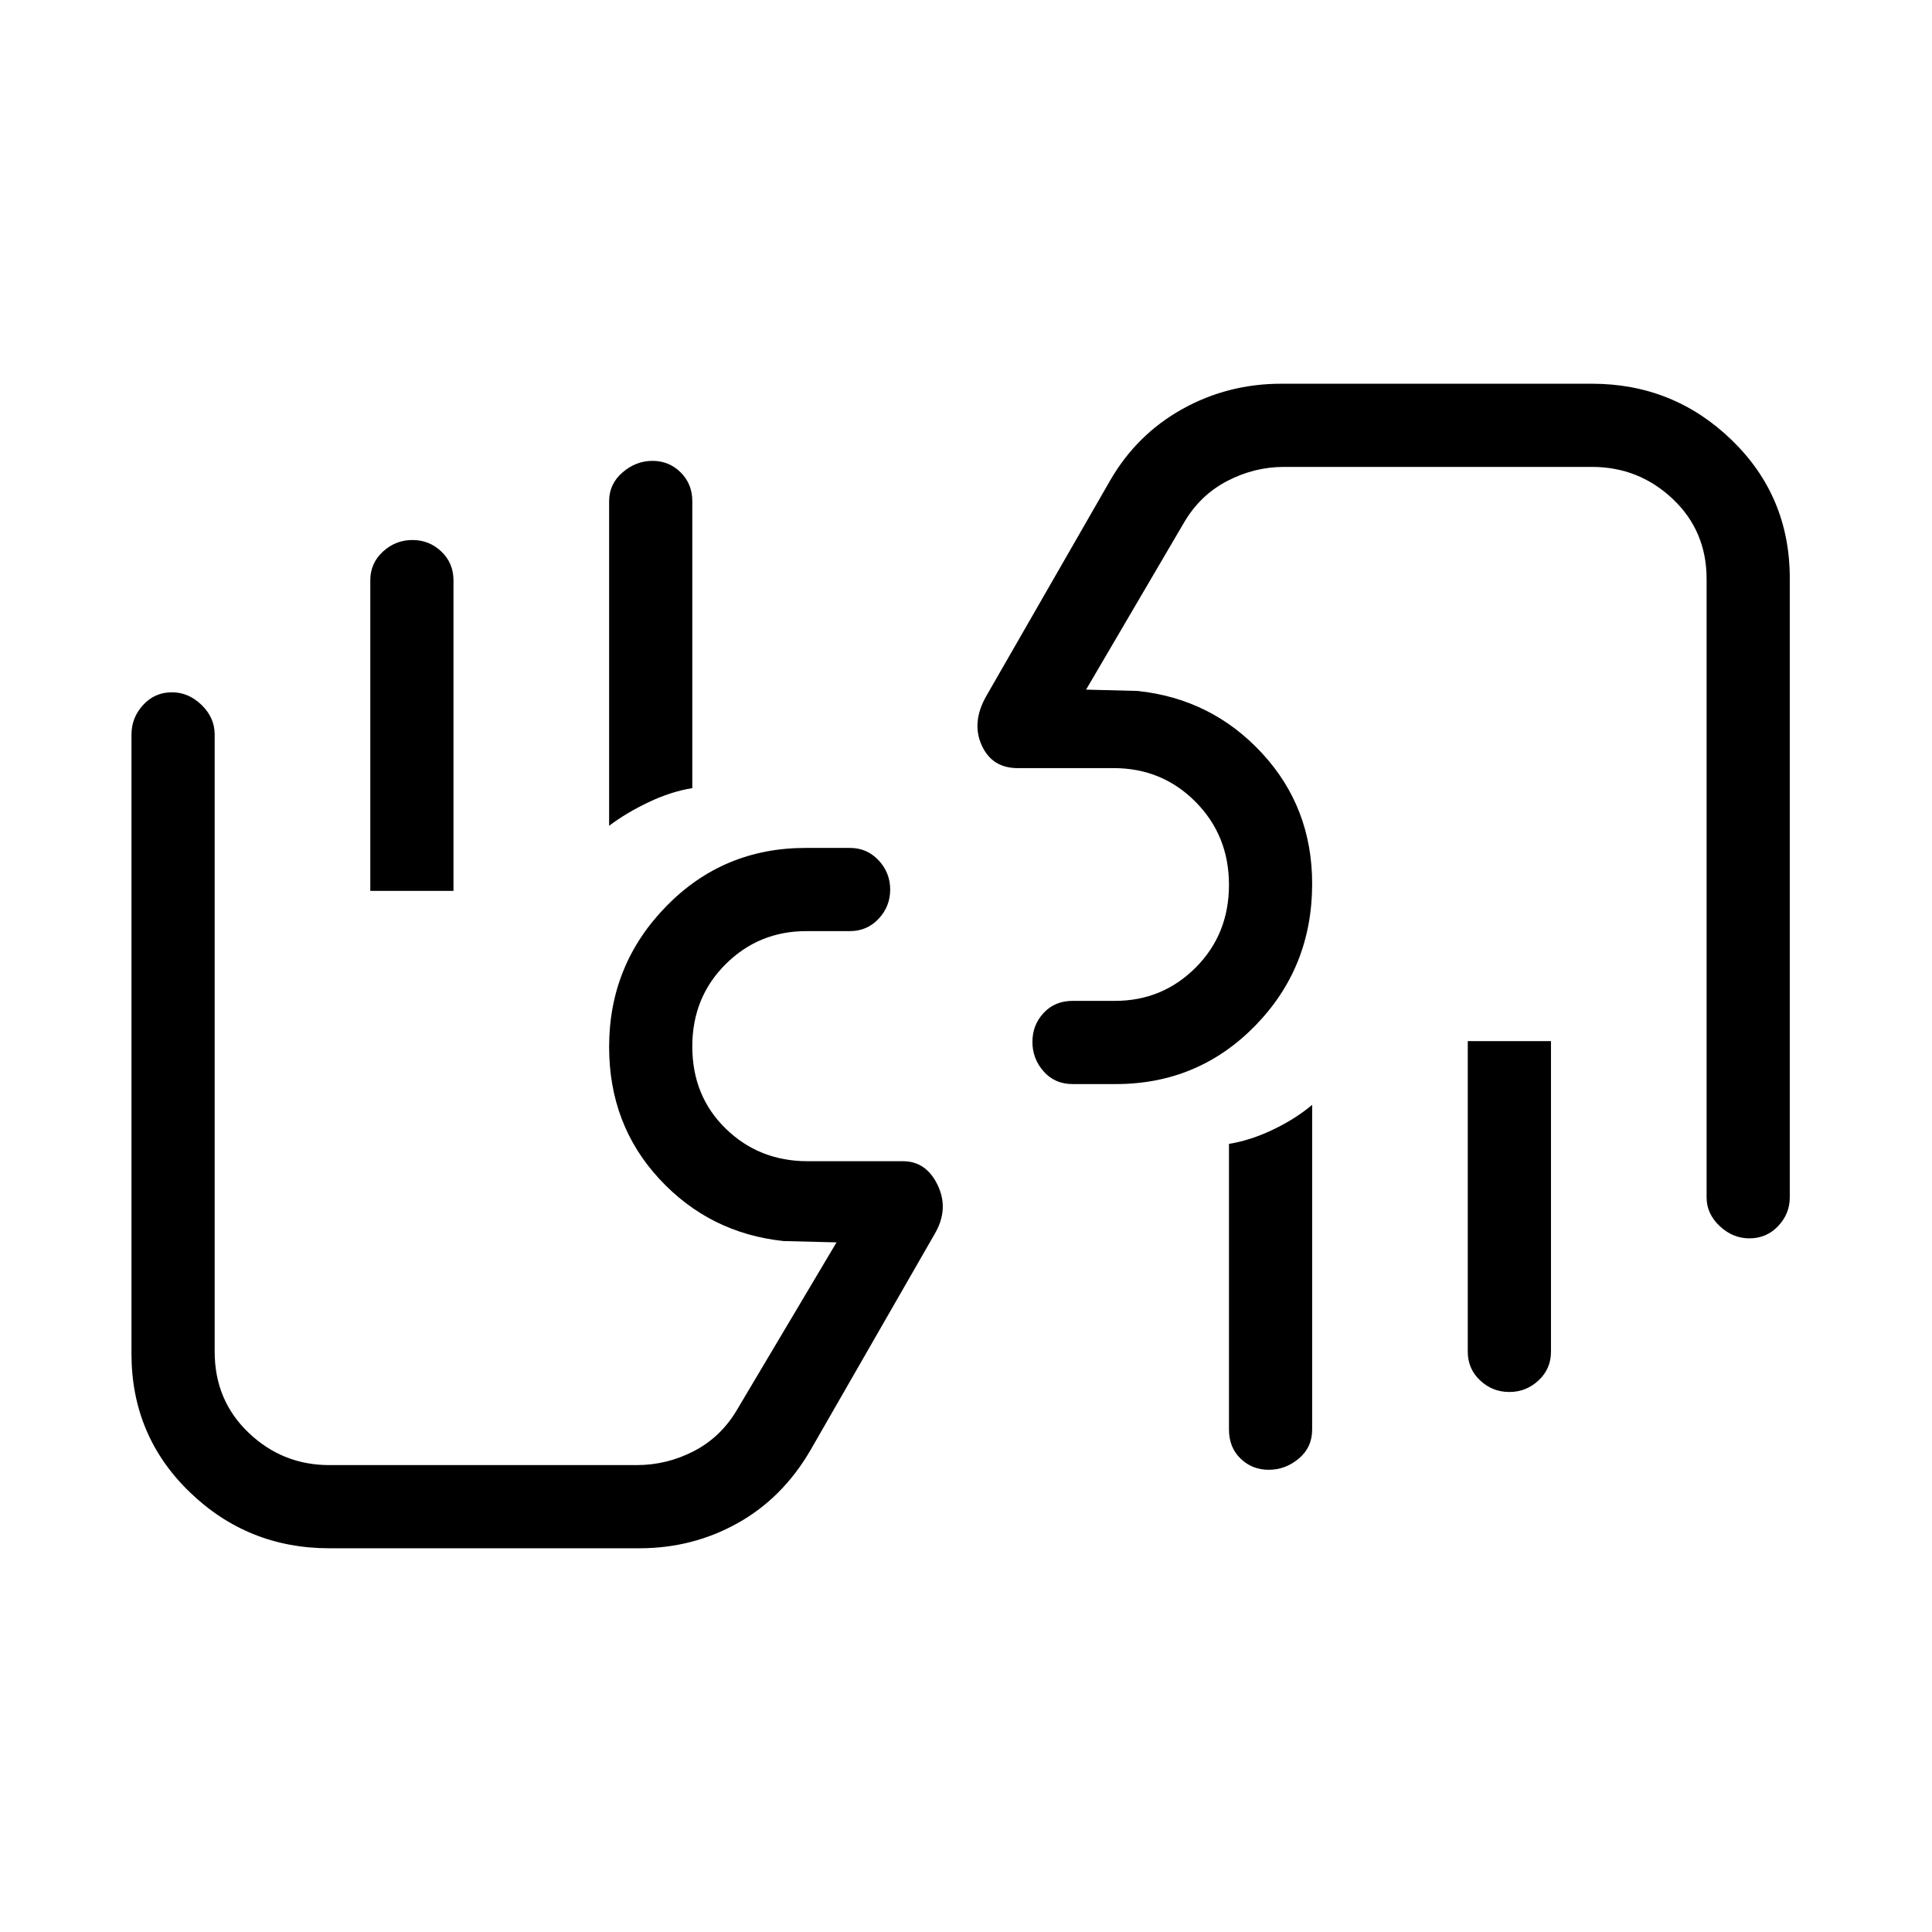 <svg xmlns="http://www.w3.org/2000/svg" height="40" viewBox="0 -960 960 960" width="40"><path d="M869.24-344.67q-8.26 0-14.75-6.11Q848-356.88 848-365v-307.33q0-23.86-16.85-39.77Q814.3-728 791-728H638q-14.72 0-28.19 7-13.48 7-21.48 20.67l-48.66 83 25.66.66q36.75 3.91 61.71 30.87Q652-558.83 652-520.87q0 41.6-28.33 70.57-28.34 28.97-69.24 28.97H533q-8.87 0-14.43-6.29-5.57-6.29-5.57-14.67 0-8.38 5.57-14.38 5.56-6 14.43-6h21q23.62 0 40.14-16.57 16.53-16.57 16.53-41.08 0-24.51-16.62-41.26-16.62-16.75-40.72-16.75h-47.66q-12.73 0-17.87-11.34Q482.67-601 490-614l61.67-107.33q13.2-22.8 35.8-35.4 22.61-12.6 49.2-12.6H791q40.53 0 69.43 27.94 28.9 27.95 28.9 68.72V-365q0 8.12-5.77 14.22-5.78 6.11-14.32 6.11Zm-98.57-98v154.34q0 8.5-6.17 14.25-6.16 5.75-14.54 5.75-8.38 0-14.5-5.75-6.13-5.75-6.13-14.25v-154.34h41.34ZM652-411v161.33q0 8.87-6.65 14.44-6.65 5.56-14.91 5.56-8.25 0-14.01-5.56-5.76-5.57-5.76-14.44v-141.95q10.66-1.71 21.83-7.05Q643.67-404 652-411Zm41-174.33ZM163.67-190.67q-40.53 0-69.43-27.94-28.91-27.95-28.91-68.72V-595q0-8.4 5.78-14.7 5.78-6.3 14.32-6.3 8.25 0 14.75 6.3 6.49 6.3 6.49 14.7v306.67q0 24.14 16.85 40.23 16.85 16.1 40.15 16.1h152.66q15.11 0 28.56-7 13.44-7 21.44-20.67l49.34-83-26.34-.66q-36.75-3.91-61.71-30.88-24.95-26.96-24.95-65.59 0-40.77 28.33-69.82 28.33-29.05 69.33-29.05h22q8.5 0 14.25 6.17 5.75 6.16 5.75 14.54 0 8.38-5.75 14.5-5.75 6.13-14.25 6.13h-21.66q-23.62 0-40.15 16.47Q344-464.39 344-440.02q0 24.65 16.62 40.84Q377.23-383 401.33-383h47.34q11.62 0 17.31 12 5.69 12-1.65 24.33l-61.66 107.34q-13.8 23.69-36.14 36.17-22.33 12.49-48.86 12.49h-154ZM184-517.33v-154.34q0-8.5 6.29-14.25 6.28-5.75 14.66-5.75 8.38 0 14.38 5.75t6 14.25v154.34H184Zm118.67-32.34V-711q0-8.5 6.65-14.25t14.9-5.75q8.25 0 14.02 5.75Q344-719.5 344-711v142.62q-10.67 1.71-21.83 7.05-11.17 5.33-19.5 11.66Zm-41.34 174.34Z"/></svg>